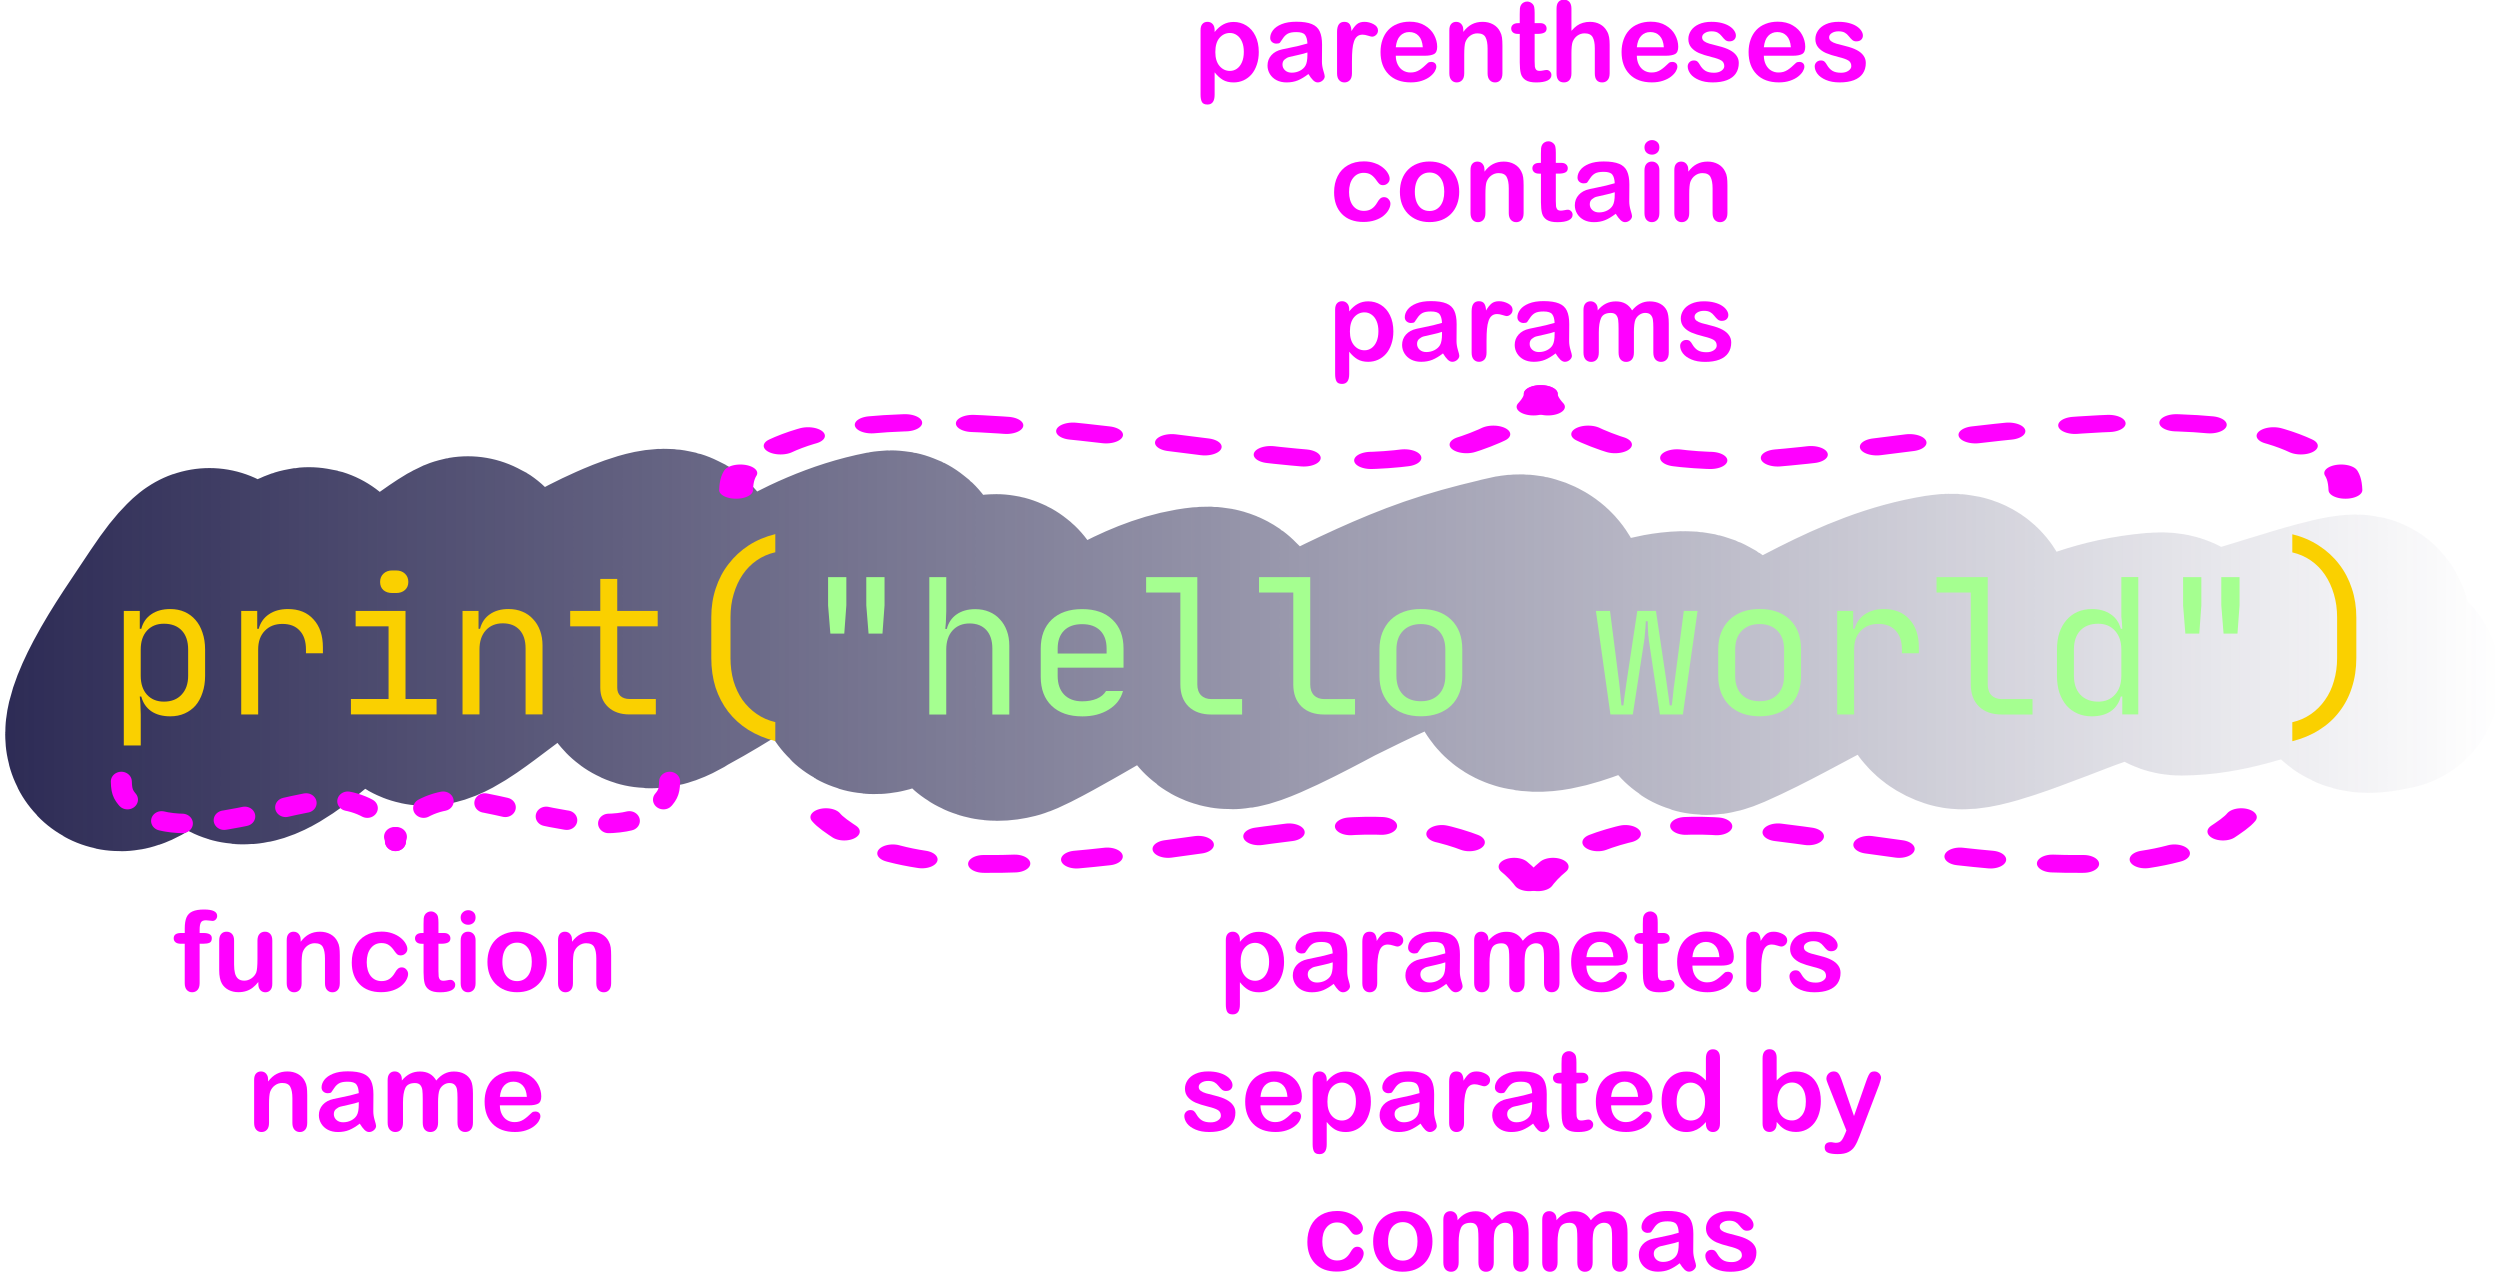 <?xml version="1.0" encoding="UTF-8"?>
<svg width="140.59mm" height="71.542mm" version="1.1" viewBox="0 0 140.59 71.542" xmlns="http://www.w3.org/2000/svg" xmlns:xlink="http://www.w3.org/1999/xlink">
	<defs>
		<linearGradient id="a" x1="-44.39" x2="96.203" y1="113.19" y2="113.19" gradientUnits="userSpaceOnUse">
			<stop stop-color="#2d2b55" offset="0"/>
			<stop stop-color="#2d2b55" stop-opacity="0" offset="1"/>
		</linearGradient>
	</defs>
	<g transform="translate(44.39 -76.644)">
		<path d="m-37.02 115.59c3.166-4.5-0.051 0.191 1.978-3.028 0.324-0.514 0.663-1.019 1.02-1.514 0.445-0.616 1.046-1.145 1.391-1.813 0.14-0.271-0.492 0.401-0.68 0.647-0.28 0.365-0.552 0.737-0.804 1.12-0.995 1.515-2.062 2.997-2.906 4.589-1.317 2.483-1.357 3.986 1.453 1.262 2.294-2.224 4.263-4.501 6.769-6.528 0.12-0.097 1.517-1.285 1.855-1.198 0.208 0.053-0.242 0.998-0.587 1.656-0.305 0.581-4.08 6.875-3.338 7.112 1.218 0.388 5.085-3.534 5.595-3.974 2.223-1.915 2.189-1.89 4.699-3.737 0.939-0.691 2.411-1.748 2.535-1.671 0.248 0.153-0.099 0.55-0.216 0.804-0.438 0.946-3.212 5.348-2.442 6.323 0.342 0.433 1.643-0.475 2.658-1.23 2.842-2.112 5.26-4.085 8.562-5.551 0.793-0.352 2.51-1.07 2.875-0.631 0.468 0.563-1.719 4.813-1.638 6.055 0.072 1.104 1.677-0.015 1.855-0.11 3.938-2.124 7.338-5.077 11.932-5.976 0.857-0.168 0.531 0.894 0.464 1.104-0.432 1.342-2.071 3.752-1.762 5.267 0.197 0.962 1.179 0.354 1.669 0.126 2.06-0.955 3.371-3.202 5.471-4.005 1.891-0.723-2.879 6.79 0.927 5.819 0.572-0.146 3.119-1.624 3.4-1.782 2.27-1.272 4.835-3.092 7.604-3.375 2.609-0.266-0.572 4.947 1.762 4.573 1.085-0.174 4.708-2.17 5.069-2.35 2.066-1.027 4.268-2.092 6.46-2.854 1.16-0.403 2.354-0.726 3.555-1.009 0.412-0.097 0.875-0.276 1.267-0.126 2.266 0.867-2.488 5.274 0.556 5.377 2.051 0.07 5.422-2.164 8.284-2.239 2.984-0.078-0.789 4.582 2.071 3.327 4.187-1.837 7.874-4.638 12.55-5.393 3.252-0.525-1.886 4.365 0.896 5.267 0.688 0.223 3.983-1.077 4.142-1.135 2.507-0.913 4.058-1.732 6.924-1.987 1.806-0.161 0.34 1.252 1.422 1.246 2.24-0.012 4.159-0.77 6.275-1.388 0.201-0.059 3.525-1.122 3.74-0.82 0.32 0.449-0.375 1.027-0.433 1.561-0.195 1.819 0.658 1.773 2.133 1.451" fill="none" stroke="url(#a)" stroke-linecap="round" stroke-linejoin="round" stroke-width="12.417" style="paint-order:normal"/>
		<g transform="matrix(.594 0 0 .594 27.465 1.983)" fill="#f0f" stroke-width=".265" style="inline-size:73.061;white-space:pre" aria-label="parentheses contain params">
			<path d="m-5.976 128.55v0.171q0.398-0.491 0.827-0.718 0.429-0.233 0.972-0.233 0.651 0 1.199 0.336 0.548 0.336 0.863 0.982 0.32 0.646 0.32 1.53 0 0.651-0.186 1.199-0.181 0.543-0.501 0.915-0.32 0.367-0.76 0.568-0.434 0.196-0.935 0.196-0.605 0-1.018-0.243-0.408-0.243-0.78-0.713v2.119q0 0.93-0.677 0.93-0.398 0-0.527-0.243-0.129-0.238-0.129-0.698v-6.088q0-0.403 0.176-0.599 0.176-0.202 0.481-0.202 0.3 0 0.486 0.207 0.191 0.202 0.191 0.584zm2.765 2.052q0-0.558-0.171-0.956-0.171-0.403-0.475-0.615-0.3-0.217-0.667-0.217-0.584 0-0.987 0.46-0.398 0.46-0.398 1.354 0 0.842 0.398 1.313 0.398 0.465 0.987 0.465 0.351 0 0.651-0.202 0.3-0.207 0.481-0.615 0.181-0.408 0.181-0.987z"/>
			<path d="m2.902 132.7q-0.512 0.398-0.992 0.599-0.475 0.196-1.07 0.196-0.543 0-0.956-0.212-0.408-0.217-0.63-0.584t-0.222-0.796q0-0.579 0.367-0.987 0.367-0.408 1.008-0.548 0.134-0.031 0.667-0.14 0.532-0.109 0.909-0.196 0.382-0.093 0.827-0.222-0.026-0.558-0.227-0.816-0.196-0.264-0.822-0.264-0.537 0-0.811 0.15-0.269 0.15-0.465 0.45-0.191 0.3-0.274 0.398-0.078 0.093-0.341 0.093-0.238 0-0.413-0.15-0.171-0.155-0.171-0.393 0-0.372 0.264-0.723 0.264-0.351 0.822-0.579 0.558-0.227 1.39-0.227 0.93 0 1.462 0.222 0.532 0.217 0.749 0.692 0.222 0.475 0.222 1.261 0 0.496-0.005 0.842 0 0.346-0.005 0.77 0 0.398 0.129 0.832 0.134 0.429 0.134 0.553 0 0.217-0.207 0.398-0.202 0.176-0.46 0.176-0.217 0-0.429-0.202-0.212-0.207-0.45-0.594zm-0.093-2.041q-0.31 0.114-0.904 0.243-0.589 0.124-0.816 0.186-0.227 0.057-0.434 0.233-0.207 0.171-0.207 0.481 0 0.32 0.243 0.548 0.243 0.222 0.636 0.222 0.419 0 0.77-0.181 0.357-0.186 0.522-0.475 0.191-0.32 0.191-1.054z"/>
			<path d="m7.026 131.46v1.178q0 0.429-0.202 0.646-0.202 0.212-0.512 0.212-0.305 0-0.501-0.217-0.196-0.217-0.196-0.641v-3.927q0-0.951 0.687-0.951 0.351 0 0.506 0.222 0.155 0.222 0.171 0.656 0.253-0.434 0.517-0.656 0.269-0.222 0.713-0.222t0.863 0.222q0.419 0.222 0.419 0.589 0 0.258-0.181 0.429-0.176 0.165-0.382 0.165-0.078 0-0.377-0.093-0.295-0.098-0.522-0.098-0.31 0-0.506 0.165-0.196 0.16-0.305 0.481-0.109 0.32-0.15 0.765-0.041 0.439-0.041 1.075z"/>
			<path d="m13.935 130.97h-2.76q0.005 0.481 0.191 0.847 0.191 0.367 0.501 0.553 0.315 0.186 0.692 0.186 0.253 0 0.46-0.057 0.212-0.062 0.408-0.186 0.196-0.129 0.362-0.274 0.165-0.145 0.429-0.393 0.109-0.093 0.31-0.093 0.217 0 0.351 0.119 0.134 0.119 0.134 0.336 0 0.191-0.15 0.45-0.15 0.253-0.455 0.491-0.3 0.233-0.76 0.388-0.455 0.155-1.049 0.155-1.359 0-2.114-0.775-0.754-0.775-0.754-2.103 0-0.625 0.186-1.158 0.186-0.537 0.543-0.92 0.357-0.382 0.878-0.584 0.522-0.207 1.157-0.207 0.827 0 1.416 0.351 0.594 0.346 0.889 0.899 0.295 0.553 0.295 1.127 0 0.532-0.305 0.692-0.305 0.155-0.858 0.155zm-2.76-0.801h2.558q-0.052-0.723-0.393-1.08-0.336-0.362-0.889-0.362-0.527 0-0.868 0.367-0.336 0.362-0.408 1.075z"/>
			<path d="m17.568 128.54v0.171q0.372-0.491 0.811-0.718 0.444-0.233 1.018-0.233 0.558 0 0.997 0.243 0.439 0.243 0.656 0.687 0.14 0.258 0.181 0.558 0.041 0.3 0.041 0.765v2.625q0 0.424-0.196 0.641-0.191 0.217-0.501 0.217-0.315 0-0.512-0.222-0.196-0.222-0.196-0.636v-2.351q0-0.698-0.196-1.065-0.191-0.372-0.77-0.372-0.377 0-0.687 0.227-0.31 0.222-0.455 0.615-0.103 0.315-0.103 1.178v1.767q0 0.429-0.202 0.646-0.196 0.212-0.512 0.212-0.305 0-0.501-0.222-0.196-0.222-0.196-0.636v-4.077q0-0.403 0.176-0.599 0.176-0.202 0.481-0.202 0.186 0 0.336 0.088t0.238 0.264q0.093 0.176 0.093 0.429z"/>
			<path d="m22.756 127.88h0.155v-0.847q0-0.341 0.015-0.532 0.021-0.196 0.103-0.336 0.083-0.145 0.238-0.233 0.155-0.093 0.346-0.093 0.269 0 0.486 0.202 0.145 0.134 0.181 0.331 0.041 0.191 0.041 0.548v0.961h0.517q0.3 0 0.455 0.145 0.16 0.14 0.16 0.362 0 0.284-0.227 0.398-0.222 0.114-0.641 0.114h-0.264v2.594q0 0.331 0.021 0.512 0.026 0.176 0.124 0.289 0.103 0.109 0.331 0.109 0.124 0 0.336-0.041 0.212-0.046 0.331-0.046 0.171 0 0.305 0.14 0.14 0.134 0.14 0.336 0 0.341-0.372 0.522-0.372 0.181-1.07 0.181-0.661 0-1.002-0.222-0.341-0.222-0.45-0.615-0.103-0.393-0.103-1.049v-2.708h-0.186q-0.305 0-0.465-0.145-0.16-0.145-0.16-0.367 0-0.222 0.165-0.362 0.171-0.145 0.491-0.145z"/>
			<path d="m27.805 126.52v2.093q0.269-0.31 0.522-0.491 0.258-0.181 0.568-0.269 0.31-0.093 0.667-0.093 0.537 0 0.951 0.227 0.419 0.227 0.656 0.661 0.15 0.253 0.202 0.568 0.052 0.31 0.052 0.718v2.703q0 0.424-0.196 0.641-0.191 0.217-0.512 0.217-0.698 0-0.698-0.858v-2.382q0-0.677-0.202-1.039-0.202-0.367-0.765-0.367-0.377 0-0.682 0.217-0.3 0.212-0.45 0.584-0.114 0.315-0.114 1.121v1.865q0 0.419-0.191 0.641-0.186 0.217-0.522 0.217-0.698 0-0.698-0.858v-6.119q0-0.429 0.181-0.641 0.186-0.217 0.517-0.217 0.336 0 0.522 0.217 0.191 0.217 0.191 0.641z"/>
			<path d="m36.756 130.97h-2.76q0.005 0.481 0.191 0.847 0.191 0.367 0.501 0.553 0.315 0.186 0.692 0.186 0.253 0 0.46-0.057 0.212-0.062 0.408-0.186 0.196-0.129 0.362-0.274 0.165-0.145 0.429-0.393 0.109-0.093 0.31-0.093 0.217 0 0.351 0.119 0.134 0.119 0.134 0.336 0 0.191-0.15 0.45-0.15 0.253-0.455 0.491-0.3 0.233-0.76 0.388-0.455 0.155-1.049 0.155-1.359 0-2.114-0.775-0.754-0.775-0.754-2.103 0-0.625 0.186-1.158 0.186-0.537 0.543-0.92 0.357-0.382 0.878-0.584 0.522-0.207 1.157-0.207 0.827 0 1.416 0.351 0.594 0.346 0.889 0.899 0.295 0.553 0.295 1.127 0 0.532-0.305 0.692-0.305 0.155-0.858 0.155zm-2.76-0.801h2.558q-0.052-0.723-0.393-1.08-0.336-0.362-0.889-0.362-0.527 0-0.868 0.367-0.336 0.362-0.408 1.075z"/>
			<path d="m43.649 131.65q0 0.584-0.284 1.002-0.284 0.413-0.842 0.63-0.553 0.212-1.349 0.212-0.76 0-1.302-0.233-0.543-0.233-0.801-0.579-0.258-0.351-0.258-0.703 0-0.233 0.165-0.398t0.419-0.165q0.222 0 0.341 0.109 0.119 0.109 0.227 0.305 0.217 0.377 0.517 0.563 0.305 0.186 0.827 0.186 0.424 0 0.692-0.186 0.274-0.191 0.274-0.434 0-0.372-0.284-0.543-0.279-0.171-0.925-0.326-0.729-0.181-1.189-0.377-0.455-0.202-0.729-0.527t-0.274-0.801q0-0.424 0.253-0.801 0.253-0.377 0.744-0.599 0.496-0.227 1.194-0.227 0.548 0 0.982 0.114 0.439 0.114 0.729 0.305 0.295 0.191 0.444 0.424 0.155 0.233 0.155 0.455 0 0.243-0.165 0.398-0.16 0.155-0.46 0.155-0.217 0-0.372-0.124-0.15-0.124-0.346-0.372-0.16-0.207-0.377-0.331-0.217-0.124-0.589-0.124-0.382 0-0.636 0.165-0.253 0.16-0.253 0.403 0 0.222 0.186 0.367 0.186 0.14 0.501 0.233 0.315 0.093 0.868 0.227 0.656 0.16 1.07 0.382 0.419 0.222 0.63 0.527 0.217 0.3 0.217 0.687z"/>
			<path d="m48.781 130.97h-2.76q0.005 0.481 0.191 0.847 0.191 0.367 0.501 0.553 0.315 0.186 0.692 0.186 0.253 0 0.46-0.057 0.212-0.062 0.408-0.186 0.196-0.129 0.362-0.274 0.165-0.145 0.429-0.393 0.109-0.093 0.31-0.093 0.217 0 0.351 0.119 0.134 0.119 0.134 0.336 0 0.191-0.15 0.45-0.15 0.253-0.455 0.491-0.3 0.233-0.76 0.388-0.455 0.155-1.049 0.155-1.359 0-2.114-0.775-0.754-0.775-0.754-2.103 0-0.625 0.186-1.158 0.186-0.537 0.543-0.92 0.357-0.382 0.878-0.584 0.522-0.207 1.157-0.207 0.827 0 1.416 0.351 0.594 0.346 0.889 0.899 0.295 0.553 0.295 1.127 0 0.532-0.305 0.692-0.305 0.155-0.858 0.155zm-2.76-0.801h2.558q-0.052-0.723-0.393-1.08-0.336-0.362-0.889-0.362-0.527 0-0.868 0.367-0.336 0.362-0.408 1.075z"/>
			<path d="m55.674 131.65q0 0.584-0.284 1.002-0.284 0.413-0.842 0.63-0.553 0.212-1.349 0.212-0.76 0-1.302-0.233t-0.801-0.579q-0.258-0.351-0.258-0.703 0-0.233 0.165-0.398t0.419-0.165q0.222 0 0.341 0.109 0.119 0.109 0.227 0.305 0.217 0.377 0.517 0.563 0.305 0.186 0.827 0.186 0.424 0 0.692-0.186 0.274-0.191 0.274-0.434 0-0.372-0.284-0.543-0.279-0.171-0.925-0.326-0.729-0.181-1.189-0.377-0.455-0.202-0.729-0.527t-0.274-0.801q0-0.424 0.253-0.801 0.253-0.377 0.744-0.599 0.496-0.227 1.194-0.227 0.548 0 0.982 0.114 0.439 0.114 0.729 0.305 0.295 0.191 0.444 0.424 0.155 0.233 0.155 0.455 0 0.243-0.165 0.398-0.16 0.155-0.46 0.155-0.217 0-0.372-0.124-0.15-0.124-0.346-0.372-0.16-0.207-0.377-0.331-0.217-0.124-0.589-0.124-0.382 0-0.636 0.165-0.253 0.16-0.253 0.403 0 0.222 0.186 0.367 0.186 0.14 0.501 0.233 0.315 0.093 0.868 0.227 0.656 0.16 1.07 0.382 0.419 0.222 0.63 0.527 0.217 0.3 0.217 0.687z"/>
			<path d="m10.669 144.97q0 0.264-0.16 0.563-0.155 0.3-0.481 0.574-0.32 0.269-0.811 0.434-0.491 0.165-1.106 0.165-1.307 0-2.041-0.76-0.734-0.765-0.734-2.046 0-0.868 0.336-1.535 0.336-0.667 0.972-1.028 0.636-0.367 1.519-0.367 0.548 0 1.002 0.16 0.46 0.16 0.775 0.413 0.32 0.253 0.486 0.543 0.171 0.284 0.171 0.532 0 0.253-0.191 0.429-0.186 0.176-0.455 0.176-0.176 0-0.295-0.088-0.114-0.093-0.258-0.295-0.258-0.393-0.543-0.589-0.279-0.196-0.713-0.196-0.625 0-1.008 0.491-0.382 0.486-0.382 1.333 0 0.398 0.098 0.734 0.098 0.331 0.284 0.568 0.186 0.233 0.45 0.357 0.264 0.119 0.579 0.119 0.424 0 0.723-0.196 0.305-0.196 0.537-0.599 0.129-0.238 0.279-0.372 0.15-0.134 0.367-0.134 0.258 0 0.429 0.196t0.171 0.419z"/>
			<path d="m17.181 143.85q0 0.63-0.196 1.163-0.196 0.532-0.568 0.915-0.372 0.382-0.889 0.589-0.517 0.202-1.163 0.202-0.641 0-1.152-0.207-0.512-0.207-0.889-0.589-0.372-0.388-0.568-0.909-0.191-0.527-0.191-1.163 0-0.641 0.196-1.173t0.563-0.909q0.367-0.377 0.889-0.579 0.522-0.207 1.152-0.207 0.641 0 1.163 0.207 0.522 0.207 0.894 0.589 0.372 0.382 0.563 0.909 0.196 0.527 0.196 1.163zm-1.416 0q0-0.863-0.382-1.344-0.377-0.481-1.018-0.481-0.413 0-0.729 0.217-0.315 0.212-0.486 0.63t-0.171 0.977q0 0.553 0.165 0.966 0.171 0.413 0.481 0.636 0.315 0.217 0.739 0.217 0.641 0 1.018-0.481 0.382-0.486 0.382-1.338z"/>
			<path d="m19.573 141.77v0.171q0.372-0.491 0.811-0.718 0.444-0.233 1.018-0.233 0.558 0 0.997 0.243t0.656 0.687q0.14 0.258 0.181 0.558 0.041 0.3 0.041 0.765v2.625q0 0.424-0.196 0.641-0.191 0.217-0.501 0.217-0.315 0-0.512-0.222-0.196-0.222-0.196-0.636v-2.351q0-0.698-0.196-1.065-0.191-0.372-0.77-0.372-0.377 0-0.687 0.227-0.31 0.222-0.455 0.615-0.103 0.315-0.103 1.178v1.767q0 0.429-0.202 0.646-0.196 0.212-0.512 0.212-0.305 0-0.501-0.222-0.196-0.222-0.196-0.636v-4.077q0-0.403 0.176-0.599 0.176-0.202 0.481-0.202 0.186 0 0.336 0.088t0.238 0.264q0.093 0.176 0.093 0.429z"/>
			<path d="m24.761 141.11h0.155v-0.847q0-0.341 0.015-0.532 0.021-0.196 0.103-0.336 0.083-0.145 0.238-0.233 0.155-0.093 0.346-0.093 0.269 0 0.486 0.202 0.145 0.134 0.181 0.331 0.041 0.191 0.041 0.548v0.961h0.517q0.3 0 0.455 0.145 0.16 0.14 0.16 0.362 0 0.284-0.227 0.398-0.222 0.114-0.641 0.114h-0.264v2.594q0 0.331 0.021 0.512 0.026 0.176 0.124 0.289 0.103 0.109 0.331 0.109 0.124 0 0.336-0.041 0.212-0.046 0.331-0.046 0.171 0 0.305 0.14 0.14 0.134 0.14 0.336 0 0.341-0.372 0.522-0.372 0.181-1.07 0.181-0.661 0-1.002-0.222-0.341-0.222-0.45-0.615-0.103-0.393-0.103-1.049v-2.708h-0.186q-0.305 0-0.465-0.145-0.16-0.145-0.16-0.367t0.165-0.362q0.171-0.145 0.491-0.145z"/>
			<path d="m31.996 145.93q-0.512 0.398-0.992 0.599-0.475 0.196-1.07 0.196-0.543 0-0.956-0.212-0.408-0.217-0.63-0.584t-0.222-0.796q0-0.579 0.367-0.987 0.367-0.408 1.008-0.548 0.134-0.031 0.667-0.14 0.532-0.109 0.909-0.196 0.382-0.093 0.827-0.222-0.026-0.558-0.227-0.816-0.196-0.264-0.822-0.264-0.537 0-0.811 0.15-0.269 0.15-0.465 0.45-0.191 0.3-0.274 0.398-0.078 0.093-0.341 0.093-0.238 0-0.413-0.15-0.171-0.155-0.171-0.393 0-0.372 0.264-0.723t0.822-0.579q0.558-0.227 1.39-0.227 0.93 0 1.462 0.222 0.532 0.217 0.749 0.692 0.222 0.475 0.222 1.261 0 0.496-0.005 0.842 0 0.346-0.005 0.77 0 0.398 0.129 0.832 0.134 0.429 0.134 0.553 0 0.217-0.207 0.398-0.202 0.176-0.46 0.176-0.217 0-0.429-0.202-0.212-0.207-0.45-0.594zm-0.093-2.041q-0.31 0.114-0.904 0.243-0.589 0.124-0.816 0.186-0.227 0.057-0.434 0.233-0.207 0.171-0.207 0.481 0 0.32 0.243 0.548 0.243 0.222 0.636 0.222 0.419 0 0.77-0.181 0.357-0.186 0.522-0.475 0.191-0.32 0.191-1.054z"/>
			<path d="m36.13 141.79v4.077q0 0.424-0.202 0.641-0.202 0.217-0.512 0.217-0.31 0-0.506-0.222-0.191-0.222-0.191-0.636v-4.036q0-0.419 0.191-0.63 0.196-0.212 0.506-0.212 0.31 0 0.512 0.212 0.202 0.212 0.202 0.589zm-0.698-1.457q-0.295 0-0.506-0.181-0.207-0.181-0.207-0.512 0-0.3 0.212-0.491 0.217-0.196 0.501-0.196 0.274 0 0.486 0.176t0.212 0.512q0 0.326-0.207 0.512-0.207 0.181-0.491 0.181z"/>
			<path d="m38.869 141.77v0.171q0.372-0.491 0.811-0.718 0.444-0.233 1.018-0.233 0.558 0 0.997 0.243 0.439 0.243 0.656 0.687 0.14 0.258 0.181 0.558 0.041 0.3 0.041 0.765v2.625q0 0.424-0.196 0.641-0.191 0.217-0.501 0.217-0.315 0-0.512-0.222-0.196-0.222-0.196-0.636v-2.351q0-0.698-0.196-1.065-0.191-0.372-0.77-0.372-0.377 0-0.687 0.227-0.31 0.222-0.455 0.615-0.103 0.315-0.103 1.178v1.767q0 0.429-0.202 0.646-0.196 0.212-0.512 0.212-0.305 0-0.501-0.222-0.196-0.222-0.196-0.636v-4.077q0-0.403 0.176-0.599 0.176-0.202 0.481-0.202 0.186 0 0.336 0.088 0.15 0.088 0.238 0.264 0.093 0.176 0.093 0.429z"/>
			<path d="m6.765 155v0.171q0.398-0.491 0.827-0.718 0.429-0.233 0.972-0.233 0.651 0 1.199 0.336 0.548 0.336 0.863 0.982 0.32 0.646 0.32 1.53 0 0.651-0.186 1.199-0.181 0.543-0.501 0.915-0.32 0.367-0.76 0.568-0.434 0.196-0.935 0.196-0.605 0-1.018-0.243-0.408-0.243-0.78-0.713v2.119q0 0.93-0.677 0.93-0.398 0-0.527-0.243-0.129-0.238-0.129-0.698v-6.088q0-0.403 0.176-0.599 0.176-0.202 0.481-0.202 0.3 0 0.486 0.207 0.191 0.202 0.191 0.584zm2.765 2.052q0-0.558-0.171-0.956-0.171-0.403-0.475-0.615-0.3-0.217-0.667-0.217-0.584 0-0.987 0.46-0.398 0.46-0.398 1.354 0 0.842 0.398 1.313 0.398 0.465 0.987 0.465 0.351 0 0.651-0.202 0.3-0.207 0.481-0.615 0.181-0.408 0.181-0.987z"/>
			<path d="m15.643 159.15q-0.512 0.398-0.992 0.599-0.475 0.196-1.07 0.196-0.543 0-0.956-0.212-0.408-0.217-0.63-0.584-0.222-0.367-0.222-0.796 0-0.579 0.367-0.987 0.367-0.408 1.008-0.548 0.134-0.031 0.667-0.14 0.532-0.109 0.909-0.196 0.382-0.093 0.827-0.222-0.026-0.558-0.227-0.816-0.196-0.264-0.822-0.264-0.537 0-0.811 0.15-0.269 0.15-0.465 0.45-0.191 0.3-0.274 0.398-0.078 0.093-0.341 0.093-0.238 0-0.413-0.15-0.171-0.155-0.171-0.393 0-0.372 0.264-0.723t0.822-0.579q0.558-0.227 1.39-0.227 0.93 0 1.462 0.222 0.532 0.217 0.749 0.692 0.222 0.475 0.222 1.261 0 0.496-0.005 0.842 0 0.346-0.005 0.77 0 0.398 0.129 0.832 0.134 0.429 0.134 0.553 0 0.217-0.207 0.398-0.202 0.176-0.46 0.176-0.217 0-0.429-0.202-0.212-0.207-0.45-0.594zm-0.093-2.041q-0.31 0.114-0.904 0.243-0.589 0.124-0.816 0.186-0.227 0.057-0.434 0.233-0.207 0.171-0.207 0.481 0 0.32 0.243 0.548 0.243 0.222 0.636 0.222 0.419 0 0.77-0.181 0.357-0.186 0.522-0.475 0.191-0.32 0.191-1.054z"/>
			<path d="m19.767 157.91v1.178q0 0.429-0.202 0.646-0.202 0.212-0.512 0.212-0.305 0-0.501-0.217t-0.196-0.641v-3.927q0-0.951 0.687-0.951 0.351 0 0.506 0.222t0.171 0.656q0.253-0.434 0.517-0.656 0.269-0.222 0.713-0.222t0.863 0.222q0.419 0.222 0.419 0.589 0 0.258-0.181 0.429-0.176 0.165-0.382 0.165-0.078 0-0.377-0.093-0.295-0.098-0.522-0.098-0.31 0-0.506 0.165-0.196 0.16-0.305 0.481-0.109 0.32-0.15 0.765-0.041 0.439-0.041 1.075z"/>
			<path d="m26.304 159.15q-0.512 0.398-0.992 0.599-0.475 0.196-1.07 0.196-0.543 0-0.956-0.212-0.408-0.217-0.63-0.584-0.222-0.367-0.222-0.796 0-0.579 0.367-0.987 0.367-0.408 1.008-0.548 0.134-0.031 0.667-0.14 0.532-0.109 0.909-0.196 0.382-0.093 0.827-0.222-0.026-0.558-0.227-0.816-0.196-0.264-0.822-0.264-0.537 0-0.811 0.15-0.269 0.15-0.465 0.45-0.191 0.3-0.274 0.398-0.078 0.093-0.341 0.093-0.238 0-0.413-0.15-0.171-0.155-0.171-0.393 0-0.372 0.264-0.723t0.822-0.579q0.558-0.227 1.39-0.227 0.93 0 1.462 0.222 0.532 0.217 0.749 0.692 0.222 0.475 0.222 1.261 0 0.496-0.005 0.842 0 0.346-0.005 0.77 0 0.398 0.129 0.832 0.134 0.429 0.134 0.553 0 0.217-0.207 0.398-0.202 0.176-0.46 0.176-0.217 0-0.429-0.202-0.212-0.207-0.45-0.594zm-0.093-2.041q-0.31 0.114-0.904 0.243-0.589 0.124-0.816 0.186-0.227 0.057-0.434 0.233-0.207 0.171-0.207 0.481 0 0.32 0.243 0.548 0.243 0.222 0.636 0.222 0.419 0 0.77-0.181 0.357-0.186 0.522-0.475 0.191-0.32 0.191-1.054z"/>
			<path d="m33.72 157.19v1.876q0 0.444-0.202 0.667-0.202 0.222-0.532 0.222-0.32 0-0.522-0.222-0.196-0.222-0.196-0.667v-2.248q0-0.532-0.036-0.827t-0.196-0.481q-0.16-0.191-0.506-0.191-0.692 0-0.915 0.475-0.217 0.475-0.217 1.364v1.907q0 0.439-0.202 0.667-0.196 0.222-0.522 0.222-0.32 0-0.527-0.222-0.202-0.227-0.202-0.667v-4.036q0-0.398 0.181-0.605 0.186-0.207 0.486-0.207 0.289 0 0.481 0.196 0.196 0.191 0.196 0.532v0.134q0.367-0.439 0.785-0.646 0.419-0.207 0.93-0.207 0.532 0 0.915 0.212 0.382 0.212 0.63 0.641 0.357-0.434 0.765-0.641 0.408-0.212 0.904-0.212 0.579 0 0.997 0.227 0.419 0.227 0.625 0.651 0.181 0.382 0.181 1.204v2.754q0 0.444-0.202 0.667-0.202 0.222-0.532 0.222-0.32 0-0.527-0.222-0.202-0.227-0.202-0.667v-2.372q0-0.455-0.041-0.729-0.036-0.274-0.207-0.46-0.171-0.186-0.517-0.186-0.279 0-0.532 0.165-0.248 0.165-0.388 0.444-0.155 0.357-0.155 1.261z"/>
			<path d="m42.933 158.11q0 0.584-0.284 1.002-0.284 0.413-0.842 0.63-0.553 0.212-1.349 0.212-0.76 0-1.302-0.233-0.543-0.233-0.801-0.579-0.258-0.351-0.258-0.703 0-0.233 0.165-0.398 0.165-0.165 0.419-0.165 0.222 0 0.341 0.109t0.227 0.305q0.217 0.377 0.517 0.563 0.305 0.186 0.827 0.186 0.424 0 0.692-0.186 0.274-0.191 0.274-0.434 0-0.372-0.284-0.543-0.279-0.171-0.925-0.326-0.729-0.181-1.189-0.377-0.455-0.202-0.729-0.527-0.274-0.326-0.274-0.801 0-0.424 0.253-0.801 0.253-0.377 0.744-0.599 0.496-0.227 1.194-0.227 0.548 0 0.982 0.114 0.439 0.114 0.729 0.305 0.295 0.191 0.444 0.424 0.155 0.233 0.155 0.455 0 0.243-0.165 0.398-0.16 0.155-0.46 0.155-0.217 0-0.372-0.124-0.15-0.124-0.346-0.372-0.16-0.207-0.377-0.331-0.217-0.124-0.589-0.124-0.382 0-0.636 0.165-0.253 0.16-0.253 0.403 0 0.222 0.186 0.367 0.186 0.14 0.501 0.233 0.315 0.093 0.868 0.227 0.656 0.16 1.07 0.382 0.419 0.222 0.63 0.527 0.217 0.3 0.217 0.687z"/>
		</g>
		<g stroke-width=".265" aria-label='print("hello world")'>
			<g fill="#fad000">
				<path d="m-36.529 111v1.005h0.085q0.138-0.529 0.561-0.815 0.423-0.296 1.069-0.296 0.445 0 0.804 0.159 0.36 0.159 0.614 0.455 0.254 0.286 0.392 0.709 0.148 0.423 0.148 0.952v1.482q0 0.529-0.148 0.952-0.138 0.423-0.392 0.72-0.254 0.286-0.614 0.445t-0.804 0.159q-0.646 0-1.069-0.286-0.423-0.296-0.561-0.826h-0.085q0.011 0.18 0.032 0.36 0.011 0.159 0.011 0.328 0.011 0.169 0.011 0.318v1.746h-0.953v-7.567zm0.053 3.651q0 0.667 0.349 1.058 0.36 0.392 0.953 0.392 0.635 0 0.995-0.392 0.37-0.392 0.37-1.058v-1.482q0-0.688-0.36-1.069t-1.005-0.381q-0.593 0-0.953 0.392-0.349 0.392-0.349 1.058z"/>
				<path d="m-30.825 111h0.9v1.005h0.085q0.138-0.519 0.572-0.815 0.434-0.296 1.069-0.296 0.921 0 1.439 0.582 0.529 0.571 0.529 1.577v0.328h-0.953v-0.212q0-0.688-0.349-1.058-0.339-0.381-0.974-0.381-0.624 0-0.995 0.392-0.37 0.381-0.37 1.048v3.651h-0.953z"/>
				<path d="m-24.655 116.82v-0.868h2.117v-4.085h-1.852v-0.868h2.805v4.953h1.746v0.868zm2.328-8.096h0.212q0.307 0 0.497 0.18 0.191 0.18 0.191 0.466t-0.191 0.455-0.497 0.169h-0.212q-0.307 0-0.497-0.159-0.191-0.169-0.191-0.466 0-0.286 0.191-0.466 0.191-0.18 0.497-0.18z"/>
				<path d="m-18.379 116.82v-5.821h0.9v1.005h0.085q0.138-0.529 0.55-0.815 0.423-0.296 1.048-0.296 0.434 0 0.783 0.148 0.36 0.148 0.603 0.423 0.254 0.265 0.392 0.646 0.138 0.37 0.138 0.836v3.873h-0.953v-3.715q0-0.667-0.339-1.037-0.339-0.37-0.942-0.37t-0.963 0.402q-0.349 0.392-0.349 1.069v3.651z"/>
				<path d="m-12.325 111h1.693v-1.799h0.953v1.799h2.275v0.868h-2.275v3.45q0 0.296 0.18 0.466 0.191 0.169 0.508 0.169h1.482v0.868h-1.482q-0.751 0-1.196-0.413-0.445-0.413-0.445-1.09v-3.45h-1.693z"/>
				<path d="m-4.39 111.36q0-0.876 0.252-1.632 0.252-0.768 0.72-1.368 0.468-0.612 1.128-1.044 0.672-0.432 1.5-0.636v1.02q-0.576 0.132-1.044 0.456t-0.792 0.804-0.504 1.092q-0.18 0.6-0.18 1.308v2.28q0 0.696 0.168 1.296 0.18 0.6 0.504 1.068 0.336 0.468 0.804 0.792t1.044 0.456v1.068q-0.852-0.216-1.524-0.636-0.66-0.42-1.128-1.02-0.456-0.6-0.708-1.356-0.24-0.768-0.24-1.668z" stop-color="#000000" stroke-width=".07"/>
			</g>
			<g fill="#a5ff90">
				<path d="m4.326 109.1h1.027v1.587l-0.116 1.587h-0.783l-0.127-1.587zm-2.148 1.587v-1.587h1.027v1.587l-0.116 1.587h-0.783z"/>
				<path d="m7.871 109.1h0.953v1.905q0 0.148-0.011 0.328 0 0.169-0.011 0.318-0.021 0.18-0.032 0.36h0.085q0.138-0.529 0.55-0.815 0.423-0.296 1.048-0.296 0.434 0 0.783 0.148 0.36 0.148 0.603 0.423 0.254 0.265 0.392 0.646 0.138 0.37 0.138 0.836v3.873h-0.953v-3.715q0-0.667-0.339-1.037-0.339-0.37-0.942-0.37-0.603 0-0.963 0.402-0.349 0.392-0.349 1.069v3.651h-0.953z"/>
				<path d="m16.465 116.93q-1.09 0-1.714-0.593-0.614-0.593-0.614-1.63v-1.587q0-1.037 0.614-1.63 0.624-0.593 1.714-0.593t1.704 0.593q0.624 0.593 0.624 1.63v1.069h-3.704v0.466q0 0.667 0.36 1.048 0.37 0.381 1.016 0.381 0.476 0 0.826-0.148 0.349-0.148 0.519-0.434h0.953q-0.18 0.667-0.804 1.048-0.614 0.381-1.492 0.381zm1.376-3.535v-0.275q0-0.656-0.36-1.016-0.36-0.36-1.016-0.36-0.656 0-1.016 0.36t-0.36 1.016v0.275z"/>
				<path d="m22.942 109.1v6.032q0 0.392 0.212 0.614 0.212 0.212 0.582 0.212h1.725v0.868h-1.725q-0.815 0-1.281-0.445-0.466-0.455-0.466-1.249v-5.165h-1.926v-0.868z"/>
				<path d="m29.292 109.1v6.032q0 0.392 0.212 0.614 0.212 0.212 0.582 0.212h1.725v0.868h-1.725q-0.815 0-1.281-0.445-0.466-0.455-0.466-1.249v-5.165h-1.926v-0.868z"/>
				<path d="m34.139 114.65q0 0.667 0.36 1.048 0.37 0.381 1.016 0.381 0.635 0 1.005-0.381 0.37-0.381 0.37-1.048v-1.482q0-0.667-0.37-1.048-0.37-0.381-1.005-0.381t-1.005 0.381q-0.37 0.381-0.37 1.048zm-0.953-1.482q0-0.529 0.159-0.942 0.169-0.423 0.466-0.72 0.307-0.296 0.73-0.455 0.434-0.159 0.974-0.159 1.079 0 1.704 0.603 0.624 0.603 0.624 1.662v1.492q0 0.529-0.159 0.952-0.159 0.423-0.466 0.72-0.296 0.286-0.73 0.445t-0.974 0.159q-0.54 0-0.974-0.159-0.423-0.159-0.73-0.455-0.296-0.296-0.466-0.72-0.159-0.423-0.159-0.942z"/>
				<path d="m45.357 111h0.794l0.508 3.99q0.021 0.159 0.042 0.381 0.021 0.222 0.042 0.434 0.032 0.254 0.053 0.508h0.106q0.032-0.265 0.064-0.508 0.032-0.212 0.064-0.434 0.032-0.233 0.053-0.381l0.603-3.99h1.048l0.593 3.99q0.021 0.159 0.053 0.392 0.032 0.222 0.064 0.434 0.032 0.243 0.064 0.497h0.116q0.032-0.254 0.064-0.508 0.021-0.212 0.042-0.434 0.032-0.222 0.053-0.381l0.519-3.99h0.773l-0.826 5.821h-1.291l-0.614-4.117q-0.021-0.18-0.042-0.37-0.011-0.201-0.021-0.37-0.011-0.191-0.011-0.381h-0.106q-0.011 0.191-0.021 0.381-0.011 0.169-0.032 0.37-0.011 0.191-0.042 0.37l-0.635 4.117h-1.259z"/>
				<path d="m53.189 114.65q0 0.667 0.36 1.048 0.37 0.381 1.016 0.381 0.635 0 1.005-0.381 0.37-0.381 0.37-1.048v-1.482q0-0.667-0.37-1.048-0.37-0.381-1.005-0.381t-1.005 0.381q-0.37 0.381-0.37 1.048zm-0.953-1.482q0-0.529 0.159-0.942 0.169-0.423 0.466-0.72 0.307-0.296 0.73-0.455 0.434-0.159 0.974-0.159 1.079 0 1.704 0.603 0.624 0.603 0.624 1.662v1.492q0 0.529-0.159 0.952-0.159 0.423-0.466 0.72-0.296 0.286-0.73 0.445-0.434 0.159-0.974 0.159t-0.974-0.159q-0.423-0.159-0.73-0.455-0.296-0.296-0.466-0.72-0.159-0.423-0.159-0.942z"/>
				<path d="m58.925 111h0.9v1.005h0.085q0.138-0.519 0.572-0.815t1.069-0.296q0.921 0 1.439 0.582 0.529 0.571 0.529 1.577v0.328h-0.953v-0.212q0-0.688-0.349-1.058-0.339-0.381-0.974-0.381-0.624 0-0.995 0.392-0.37 0.381-0.37 1.048v3.651h-0.953z"/>
				<path d="m67.392 109.1v6.032q0 0.392 0.212 0.614 0.212 0.212 0.582 0.212h1.725v0.868h-1.725q-0.815 0-1.281-0.445-0.466-0.455-0.466-1.249v-5.165h-1.926v-0.868z"/>
				<path d="m71.286 113.17q0-0.529 0.138-0.952 0.148-0.423 0.402-0.709 0.254-0.296 0.614-0.455 0.36-0.159 0.804-0.159 0.646 0 1.069 0.296 0.423 0.286 0.561 0.815h0.085q-0.011-0.18-0.021-0.36-0.021-0.159-0.032-0.328 0-0.18 0-0.318v-1.905h0.953v7.726h-0.9v-1.005h-0.085q-0.138 0.529-0.561 0.826-0.423 0.286-1.069 0.286-0.445 0-0.804-0.159-0.36-0.159-0.614-0.445-0.254-0.296-0.402-0.72-0.138-0.423-0.138-0.952zm2.318 2.932q0.593 0 0.942-0.392 0.36-0.392 0.36-1.058v-1.482q0-0.667-0.36-1.058-0.349-0.392-0.942-0.392-0.646 0-1.005 0.381t-0.36 1.069v1.482q0 0.667 0.36 1.058 0.37 0.392 1.005 0.392z"/>
				<path d="m80.526 109.1h1.027v1.587l-0.116 1.587h-0.783l-0.127-1.587zm-2.148 1.587v-1.587h1.027v1.587l-0.116 1.587h-0.783z"/>
			</g>
			<path d="m84.52 117.26q0.576-0.132 1.044-0.456t0.792-0.792q0.336-0.468 0.504-1.068 0.18-0.6 0.18-1.296v-2.28q0-0.708-0.18-1.308-0.18-0.612-0.504-1.092t-0.792-0.804-1.044-0.456v-1.02q0.828 0.204 1.488 0.636 0.672 0.432 1.14 1.044 0.468 0.6 0.72 1.368 0.252 0.756 0.252 1.632v2.28q0 0.9-0.252 1.668-0.24 0.756-0.708 1.356-0.456 0.6-1.128 1.02-0.66 0.42-1.512 0.636z" fill="#fad000" stop-color="#000000" stroke-width=".07"/>
		</g>
		<g fill="none" stroke="#f0f" stroke-linecap="round">
			<g id="b" transform="matrix(0 -1 1.078 0 -122.93 73.031)" stroke-dasharray="1.096, 2.192" stroke-width="1.096">
				<path d="m-47.56 79.186c-0.672 0.013-0.813 0.133-1.319 0.569-2.407 2.071 0.059 7.536 0.277 10.142 0.095 1.133-0.311 2.216-1.14 2.981-0.288 0.266-0.857 0.612-1.186 0.612"/>
				<path d="m-47.56 107.79c-0.672-0.013-0.813-0.133-1.319-0.569-2.407-2.071 0.059-7.536 0.277-10.142 0.095-1.133-0.311-2.216-1.14-2.981-0.288-0.266-0.857-0.612-1.186-0.612"/>
			</g>
			<g transform="matrix(0 -1.609 2.808 0 -220.66 44.899)" stroke-dasharray="0.623, 1.247" stroke-dashoffset="1.122" stroke-width=".623">
				<path d="m-47.56 79.186c-0.672 0.013-0.813 0.133-1.319 0.569-2.407 2.071 0.059 7.536 0.277 10.142 0.095 1.133-0.311 2.216-1.14 2.981-0.288 0.266-0.857 0.612-1.186 0.612"/>
				<path d="m-47.56 107.79c-0.672-0.013-0.813-0.133-1.319-0.569-2.407-2.071 0.059-7.536 0.277-10.142 0.095-1.133-0.311-2.216-1.14-2.981-0.288-0.266-0.857-0.612-1.186-0.612"/>
			</g>
			<g transform="matrix(0 1.609 3.164 0 -253.54 180.73)" stroke-dasharray="0.601, 1.202" stroke-linejoin="round" stroke-width=".601">
				<path d="m-47.56 79.186c-0.672 0.013-0.813 0.133-1.319 0.569-2.407 2.071 0.059 7.536 0.277 10.142 0.095 1.133-0.311 2.216-1.14 2.981-0.288 0.266-0.857 0.612-1.186 0.612"/>
				<path d="m-47.56 107.79c-0.672-0.013-0.813-0.133-1.319-0.569-2.407-2.071 0.059-7.536 0.277-10.142 0.095-1.133-0.311-2.216-1.14-2.981-0.288-0.266-0.857-0.612-1.186-0.612"/>
			</g>
		</g>
		<g transform="matrix(.594 0 0 .594 -30.286 53.15)" fill="#f0f" stroke-width=".265" style="inline-size:52.519;white-space:pre" aria-label="function name">
			<path d="m-6.589 127.88h0.336v-0.424q0-0.661 0.165-1.049 0.171-0.393 0.568-0.568 0.403-0.181 1.101-0.181 1.235 0 1.235 0.605 0 0.196-0.129 0.336-0.129 0.14-0.305 0.14-0.083 0-0.284-0.031t-0.341-0.031q-0.382 0-0.491 0.227-0.109 0.222-0.109 0.641v0.336h0.346q0.806 0 0.806 0.486 0 0.346-0.217 0.439-0.212 0.093-0.589 0.093h-0.346v3.736q0 0.419-0.202 0.641-0.196 0.217-0.512 0.217-0.3 0-0.501-0.217-0.196-0.222-0.196-0.641v-3.736h-0.388q-0.315 0-0.486-0.14-0.171-0.145-0.171-0.372 0-0.506 0.708-0.506z"/>
			<path d="m0.713 132.7v-0.181q-0.253 0.32-0.532 0.537t-0.61 0.32q-0.331 0.109-0.754 0.109-0.512 0-0.92-0.212-0.403-0.212-0.625-0.584-0.264-0.45-0.264-1.292v-2.796q0-0.424 0.191-0.63 0.191-0.212 0.506-0.212 0.32 0 0.517 0.212t0.196 0.63v2.258q0 0.491 0.083 0.827 0.083 0.331 0.295 0.522 0.217 0.186 0.584 0.186 0.357 0 0.672-0.212 0.315-0.212 0.46-0.553 0.119-0.3 0.119-1.313v-1.716q0-0.419 0.196-0.63t0.512-0.212q0.315 0 0.506 0.212 0.191 0.207 0.191 0.63v4.088q0 0.403-0.186 0.605-0.181 0.202-0.47 0.202t-0.481-0.207q-0.186-0.212-0.186-0.589z"/>
			<path d="m4.723 128.54v0.171q0.372-0.491 0.811-0.718 0.444-0.233 1.018-0.233 0.558 0 0.997 0.243 0.439 0.243 0.656 0.687 0.14 0.258 0.181 0.558t0.041 0.765v2.625q0 0.424-0.196 0.641-0.191 0.217-0.501 0.217-0.315 0-0.512-0.222-0.196-0.222-0.196-0.636v-2.351q0-0.698-0.196-1.065-0.191-0.372-0.77-0.372-0.377 0-0.687 0.227-0.31 0.222-0.455 0.615-0.103 0.315-0.103 1.178v1.767q0 0.429-0.202 0.646-0.196 0.212-0.512 0.212-0.305 0-0.501-0.222-0.196-0.222-0.196-0.636v-4.077q0-0.403 0.176-0.599 0.176-0.202 0.481-0.202 0.186 0 0.336 0.088 0.15 0.088 0.238 0.264 0.093 0.176 0.093 0.429z"/>
			<path d="m14.893 131.75q0 0.264-0.16 0.563-0.155 0.3-0.481 0.574-0.32 0.269-0.811 0.434-0.491 0.165-1.106 0.165-1.307 0-2.041-0.76-0.734-0.765-0.734-2.046 0-0.868 0.336-1.535 0.336-0.667 0.972-1.028 0.636-0.367 1.519-0.367 0.548 0 1.002 0.16 0.46 0.16 0.775 0.413 0.32 0.253 0.486 0.543 0.171 0.284 0.171 0.532 0 0.253-0.191 0.429-0.186 0.176-0.455 0.176-0.176 0-0.295-0.088-0.114-0.093-0.258-0.295-0.258-0.393-0.543-0.589-0.279-0.196-0.713-0.196-0.625 0-1.008 0.491-0.382 0.486-0.382 1.333 0 0.398 0.098 0.734 0.098 0.331 0.284 0.568 0.186 0.233 0.45 0.357 0.264 0.119 0.579 0.119 0.424 0 0.723-0.196 0.305-0.196 0.537-0.599 0.129-0.238 0.279-0.372 0.15-0.134 0.367-0.134 0.258 0 0.429 0.196 0.171 0.196 0.171 0.419z"/>
			<path d="m16.2 127.88h0.155v-0.847q0-0.341 0.015-0.532 0.021-0.196 0.103-0.336 0.083-0.145 0.238-0.233 0.155-0.093 0.346-0.093 0.269 0 0.486 0.202 0.145 0.134 0.181 0.331 0.041 0.191 0.041 0.548v0.961h0.517q0.3 0 0.455 0.145 0.16 0.14 0.16 0.362 0 0.284-0.227 0.398-0.222 0.114-0.641 0.114h-0.264v2.594q0 0.331 0.021 0.512 0.026 0.176 0.124 0.289 0.103 0.109 0.331 0.109 0.124 0 0.336-0.041 0.212-0.046 0.331-0.046 0.171 0 0.305 0.14 0.14 0.134 0.14 0.336 0 0.341-0.372 0.522-0.372 0.181-1.07 0.181-0.661 0-1.002-0.222-0.341-0.222-0.45-0.615-0.103-0.393-0.103-1.049v-2.708h-0.186q-0.305 0-0.465-0.145-0.16-0.145-0.16-0.367 0-0.222 0.165-0.362 0.171-0.145 0.491-0.145z"/>
			<path d="m21.28 128.56v4.077q0 0.424-0.202 0.641t-0.512 0.217-0.506-0.222q-0.191-0.222-0.191-0.636v-4.036q0-0.419 0.191-0.63 0.196-0.212 0.506-0.212t0.512 0.212 0.202 0.589zm-0.698-1.457q-0.295 0-0.506-0.181-0.207-0.181-0.207-0.512 0-0.3 0.212-0.491 0.217-0.196 0.501-0.196 0.274 0 0.486 0.176 0.212 0.176 0.212 0.512 0 0.326-0.207 0.512-0.207 0.181-0.491 0.181z"/>
			<path d="m28.019 130.62q0 0.63-0.196 1.163-0.196 0.532-0.568 0.915-0.372 0.382-0.889 0.589-0.517 0.202-1.163 0.202-0.641 0-1.152-0.207-0.512-0.207-0.889-0.589-0.372-0.388-0.568-0.91-0.191-0.527-0.191-1.163 0-0.641 0.196-1.173 0.196-0.532 0.563-0.909 0.367-0.377 0.889-0.579 0.522-0.207 1.152-0.207 0.641 0 1.163 0.207 0.522 0.207 0.894 0.589t0.563 0.909q0.196 0.527 0.196 1.163zm-1.416 0q0-0.863-0.382-1.344-0.377-0.481-1.018-0.481-0.413 0-0.729 0.217-0.315 0.212-0.486 0.63-0.171 0.419-0.171 0.977 0 0.553 0.165 0.966 0.171 0.413 0.481 0.636 0.315 0.217 0.739 0.217 0.641 0 1.018-0.481 0.382-0.486 0.382-1.338z"/>
			<path d="m30.411 128.54v0.171q0.372-0.491 0.811-0.718 0.444-0.233 1.018-0.233 0.558 0 0.997 0.243 0.439 0.243 0.656 0.687 0.14 0.258 0.181 0.558 0.041 0.3 0.041 0.765v2.625q0 0.424-0.196 0.641-0.191 0.217-0.501 0.217-0.315 0-0.512-0.222-0.196-0.222-0.196-0.636v-2.351q0-0.698-0.196-1.065-0.191-0.372-0.77-0.372-0.377 0-0.687 0.227-0.31 0.222-0.455 0.615-0.103 0.315-0.103 1.178v1.767q0 0.429-0.202 0.646-0.196 0.212-0.512 0.212-0.305 0-0.501-0.222-0.196-0.222-0.196-0.636v-4.077q0-0.403 0.176-0.599 0.176-0.202 0.481-0.202 0.186 0 0.336 0.088t0.238 0.264q0.093 0.176 0.093 0.429z"/>
			<path d="m1.638 141.77v0.171q0.372-0.491 0.811-0.718 0.444-0.233 1.018-0.233 0.558 0 0.997 0.243 0.439 0.243 0.656 0.687 0.14 0.258 0.181 0.558 0.041 0.3 0.041 0.765v2.625q0 0.424-0.196 0.641-0.191 0.217-0.501 0.217-0.315 0-0.512-0.222-0.196-0.222-0.196-0.636v-2.351q0-0.698-0.196-1.065-0.191-0.372-0.77-0.372-0.377 0-0.687 0.227-0.31 0.222-0.455 0.615-0.103 0.315-0.103 1.178v1.767q0 0.429-0.202 0.646-0.196 0.212-0.512 0.212-0.305 0-0.501-0.222-0.196-0.222-0.196-0.636v-4.077q0-0.403 0.176-0.599 0.176-0.202 0.481-0.202 0.186 0 0.336 0.088 0.15 0.088 0.238 0.264 0.093 0.176 0.093 0.429z"/>
			<path d="m10.315 145.93q-0.512 0.398-0.992 0.599-0.475 0.196-1.07 0.196-0.543 0-0.956-0.212-0.408-0.217-0.63-0.584-0.222-0.367-0.222-0.796 0-0.579 0.367-0.987t1.008-0.548q0.134-0.031 0.667-0.14 0.532-0.109 0.909-0.196 0.382-0.093 0.827-0.222-0.026-0.558-0.227-0.816-0.196-0.264-0.822-0.264-0.537 0-0.811 0.15-0.269 0.15-0.465 0.45-0.191 0.3-0.274 0.398-0.078 0.093-0.341 0.093-0.238 0-0.413-0.15-0.171-0.155-0.171-0.393 0-0.372 0.264-0.723 0.264-0.351 0.822-0.579 0.558-0.227 1.39-0.227 0.93 0 1.462 0.222 0.532 0.217 0.749 0.692 0.222 0.475 0.222 1.261 0 0.496-0.005 0.842 0 0.346-0.005 0.77 0 0.398 0.129 0.832 0.134 0.429 0.134 0.553 0 0.217-0.207 0.398-0.202 0.176-0.46 0.176-0.217 0-0.429-0.202-0.212-0.207-0.45-0.594zm-0.093-2.041q-0.31 0.114-0.904 0.243-0.589 0.124-0.816 0.186-0.227 0.057-0.434 0.233-0.207 0.171-0.207 0.481 0 0.32 0.243 0.548 0.243 0.222 0.636 0.222 0.419 0 0.77-0.181 0.357-0.186 0.522-0.475 0.191-0.32 0.191-1.054z"/>
			<path d="m17.73 143.96v1.876q0 0.444-0.202 0.667-0.202 0.222-0.532 0.222-0.32 0-0.522-0.222-0.196-0.222-0.196-0.667v-2.248q0-0.532-0.036-0.827-0.036-0.295-0.196-0.481-0.16-0.191-0.506-0.191-0.692 0-0.915 0.475-0.217 0.475-0.217 1.364v1.907q0 0.439-0.202 0.667-0.196 0.222-0.522 0.222-0.32 0-0.527-0.222-0.202-0.227-0.202-0.667v-4.036q0-0.398 0.181-0.605 0.186-0.207 0.486-0.207 0.289 0 0.481 0.196 0.196 0.191 0.196 0.532v0.134q0.367-0.439 0.785-0.646 0.419-0.207 0.93-0.207 0.532 0 0.915 0.212 0.382 0.212 0.63 0.641 0.357-0.434 0.765-0.641 0.408-0.212 0.904-0.212 0.579 0 0.997 0.227 0.419 0.227 0.625 0.651 0.181 0.382 0.181 1.204v2.754q0 0.444-0.202 0.667-0.202 0.222-0.532 0.222-0.32 0-0.527-0.222-0.202-0.227-0.202-0.667v-2.372q0-0.455-0.041-0.729-0.036-0.274-0.207-0.46-0.171-0.186-0.517-0.186-0.279 0-0.532 0.165-0.248 0.165-0.388 0.444-0.155 0.357-0.155 1.261z"/>
			<path d="m26.339 144.2h-2.76q0.005 0.481 0.191 0.847 0.191 0.367 0.501 0.553 0.315 0.186 0.692 0.186 0.253 0 0.46-0.057 0.212-0.062 0.408-0.186 0.196-0.129 0.362-0.274t0.429-0.393q0.109-0.093 0.31-0.093 0.217 0 0.351 0.119 0.134 0.119 0.134 0.336 0 0.191-0.15 0.45-0.15 0.253-0.455 0.491-0.3 0.233-0.76 0.388-0.455 0.155-1.049 0.155-1.359 0-2.114-0.775-0.754-0.775-0.754-2.103 0-0.625 0.186-1.158 0.186-0.537 0.543-0.92t0.878-0.584q0.522-0.207 1.157-0.207 0.827 0 1.416 0.351 0.594 0.346 0.889 0.899 0.295 0.553 0.295 1.127 0 0.532-0.305 0.692-0.305 0.155-0.858 0.155zm-2.76-0.801h2.558q-0.052-0.723-0.393-1.08-0.336-0.362-0.889-0.362-0.527 0-0.868 0.367-0.336 0.362-0.408 1.075z"/>
		</g>
		<g transform="matrix(.594 0 0 .594 27.465 53.15)" fill="#f0f" stroke-width=".265" style="inline-size:73.061;white-space:pre" aria-label="parameters separated by commas">
			<path d="m-3.583 128.55v0.171q0.398-0.491 0.827-0.718 0.429-0.233 0.972-0.233 0.651 0 1.199 0.336 0.548 0.336 0.863 0.982 0.32 0.646 0.32 1.53 0 0.651-0.186 1.199-0.181 0.543-0.501 0.915-0.32 0.367-0.76 0.568-0.434 0.196-0.935 0.196-0.605 0-1.018-0.243-0.408-0.243-0.78-0.713v2.119q0 0.93-0.677 0.93-0.398 0-0.527-0.243-0.129-0.238-0.129-0.698v-6.088q0-0.403 0.176-0.599 0.176-0.202 0.481-0.202 0.3 0 0.486 0.207 0.191 0.202 0.191 0.584zm2.765 2.052q0-0.558-0.171-0.956-0.171-0.403-0.475-0.615-0.3-0.217-0.667-0.217-0.584 0-0.987 0.46-0.398 0.46-0.398 1.354 0 0.842 0.398 1.313 0.398 0.465 0.987 0.465 0.351 0 0.651-0.202 0.3-0.207 0.481-0.615 0.181-0.408 0.181-0.987z"/>
			<path d="m5.295 132.7q-0.512 0.398-0.992 0.599-0.475 0.196-1.07 0.196-0.543 0-0.956-0.212-0.408-0.217-0.63-0.584-0.222-0.367-0.222-0.796 0-0.579 0.367-0.987 0.367-0.408 1.008-0.548 0.134-0.031 0.667-0.14 0.532-0.109 0.909-0.196 0.382-0.093 0.827-0.222-0.026-0.558-0.227-0.816-0.196-0.264-0.822-0.264-0.537 0-0.811 0.15-0.269 0.15-0.465 0.45-0.191 0.3-0.274 0.398-0.078 0.093-0.341 0.093-0.238 0-0.413-0.15-0.171-0.155-0.171-0.393 0-0.372 0.264-0.723 0.264-0.351 0.822-0.579 0.558-0.227 1.39-0.227 0.93 0 1.462 0.222 0.532 0.217 0.749 0.692 0.222 0.475 0.222 1.261 0 0.496-0.005 0.842 0 0.346-0.005 0.77 0 0.398 0.129 0.832 0.134 0.429 0.134 0.553 0 0.217-0.207 0.398-0.202 0.176-0.46 0.176-0.217 0-0.429-0.202-0.212-0.207-0.45-0.594zm-0.093-2.041q-0.31 0.114-0.904 0.243-0.589 0.124-0.816 0.186-0.227 0.057-0.434 0.233-0.207 0.171-0.207 0.481 0 0.32 0.243 0.548 0.243 0.222 0.636 0.222 0.419 0 0.77-0.181 0.357-0.186 0.522-0.475 0.191-0.32 0.191-1.054z"/>
			<path d="m9.419 131.46v1.178q0 0.429-0.202 0.646-0.202 0.212-0.512 0.212-0.305 0-0.501-0.217-0.196-0.217-0.196-0.641v-3.927q0-0.951 0.687-0.951 0.351 0 0.506 0.222 0.155 0.222 0.171 0.656 0.253-0.434 0.517-0.656 0.269-0.222 0.713-0.222t0.863 0.222q0.419 0.222 0.419 0.589 0 0.258-0.181 0.429-0.176 0.165-0.382 0.165-0.078 0-0.377-0.093-0.295-0.098-0.522-0.098-0.31 0-0.506 0.165-0.196 0.16-0.305 0.481-0.109 0.32-0.15 0.765-0.041 0.439-0.041 1.075z"/>
			<path d="m15.956 132.7q-0.512 0.398-0.992 0.599-0.475 0.196-1.07 0.196-0.543 0-0.956-0.212-0.408-0.217-0.63-0.584t-0.222-0.796q0-0.579 0.367-0.987 0.367-0.408 1.008-0.548 0.134-0.031 0.667-0.14 0.532-0.109 0.909-0.196 0.382-0.093 0.827-0.222-0.026-0.558-0.227-0.816-0.196-0.264-0.822-0.264-0.537 0-0.811 0.15-0.269 0.15-0.465 0.45-0.191 0.3-0.274 0.398-0.078 0.093-0.341 0.093-0.238 0-0.413-0.15-0.171-0.155-0.171-0.393 0-0.372 0.264-0.723t0.822-0.579q0.558-0.227 1.39-0.227 0.93 0 1.462 0.222 0.532 0.217 0.749 0.692 0.222 0.475 0.222 1.261 0 0.496-0.005 0.842 0 0.346-0.005 0.77 0 0.398 0.129 0.832 0.134 0.429 0.134 0.553 0 0.217-0.207 0.398-0.202 0.176-0.46 0.176-0.217 0-0.429-0.202-0.212-0.207-0.45-0.594zm-0.093-2.041q-0.31 0.114-0.904 0.243-0.589 0.124-0.816 0.186-0.227 0.057-0.434 0.233-0.207 0.171-0.207 0.481 0 0.32 0.243 0.548 0.243 0.222 0.636 0.222 0.419 0 0.77-0.181 0.357-0.186 0.522-0.475 0.191-0.32 0.191-1.054z"/>
			<path d="m23.371 130.73v1.876q0 0.444-0.202 0.667-0.202 0.222-0.532 0.222-0.32 0-0.522-0.222-0.196-0.222-0.196-0.667v-2.248q0-0.532-0.036-0.827-0.036-0.295-0.196-0.481-0.16-0.191-0.506-0.191-0.692 0-0.915 0.475-0.217 0.475-0.217 1.364v1.907q0 0.439-0.202 0.667-0.196 0.222-0.522 0.222-0.32 0-0.527-0.222-0.202-0.227-0.202-0.667v-4.036q0-0.398 0.181-0.605 0.186-0.207 0.486-0.207 0.289 0 0.481 0.196 0.196 0.191 0.196 0.532v0.134q0.367-0.439 0.785-0.646 0.419-0.207 0.93-0.207 0.532 0 0.915 0.212 0.382 0.212 0.63 0.641 0.357-0.434 0.765-0.641 0.408-0.212 0.904-0.212 0.579 0 0.997 0.227 0.419 0.227 0.625 0.651 0.181 0.382 0.181 1.204v2.754q0 0.444-0.202 0.667-0.202 0.222-0.532 0.222-0.32 0-0.527-0.222-0.202-0.227-0.202-0.667v-2.372q0-0.455-0.041-0.729-0.036-0.274-0.207-0.46-0.171-0.186-0.517-0.186-0.279 0-0.532 0.165-0.248 0.165-0.388 0.444-0.155 0.357-0.155 1.261z"/>
			<path d="m31.981 130.97h-2.76q0.005 0.481 0.191 0.847 0.191 0.367 0.501 0.553 0.315 0.186 0.692 0.186 0.253 0 0.46-0.057 0.212-0.062 0.408-0.186 0.196-0.129 0.362-0.274 0.165-0.145 0.429-0.393 0.109-0.093 0.31-0.093 0.217 0 0.351 0.119 0.134 0.119 0.134 0.336 0 0.191-0.15 0.45-0.15 0.253-0.455 0.491-0.3 0.233-0.76 0.388-0.455 0.155-1.049 0.155-1.359 0-2.114-0.775-0.754-0.775-0.754-2.103 0-0.625 0.186-1.158 0.186-0.537 0.543-0.92 0.357-0.382 0.878-0.584 0.522-0.207 1.157-0.207 0.827 0 1.416 0.351 0.594 0.346 0.889 0.899 0.295 0.553 0.295 1.127 0 0.532-0.305 0.692-0.305 0.155-0.858 0.155zm-2.76-0.801h2.558q-0.052-0.723-0.393-1.08-0.336-0.362-0.889-0.362-0.527 0-0.868 0.367-0.336 0.362-0.408 1.075z"/>
			<path d="m34.409 127.88h0.155v-0.847q0-0.341 0.015-0.532 0.021-0.196 0.103-0.336 0.083-0.145 0.238-0.233 0.155-0.093 0.346-0.093 0.269 0 0.486 0.202 0.145 0.134 0.181 0.331 0.041 0.191 0.041 0.548v0.961h0.517q0.3 0 0.455 0.145 0.16 0.14 0.16 0.362 0 0.284-0.227 0.398-0.222 0.114-0.641 0.114h-0.264v2.594q0 0.331 0.021 0.512 0.026 0.176 0.124 0.289 0.103 0.109 0.331 0.109 0.124 0 0.336-0.041 0.212-0.046 0.331-0.046 0.171 0 0.305 0.14 0.14 0.134 0.14 0.336 0 0.341-0.372 0.522-0.372 0.181-1.07 0.181-0.661 0-1.002-0.222-0.341-0.222-0.45-0.615-0.103-0.393-0.103-1.049v-2.708h-0.186q-0.305 0-0.465-0.145-0.16-0.145-0.16-0.367 0-0.222 0.165-0.362 0.171-0.145 0.491-0.145z"/>
			<path d="m42.016 130.97h-2.76q0.005 0.481 0.191 0.847 0.191 0.367 0.501 0.553 0.315 0.186 0.692 0.186 0.253 0 0.46-0.057 0.212-0.062 0.408-0.186 0.196-0.129 0.362-0.274 0.165-0.145 0.429-0.393 0.109-0.093 0.31-0.093 0.217 0 0.351 0.119 0.134 0.119 0.134 0.336 0 0.191-0.15 0.45-0.15 0.253-0.455 0.491-0.3 0.233-0.76 0.388-0.455 0.155-1.049 0.155-1.359 0-2.114-0.775-0.754-0.775-0.754-2.103 0-0.625 0.186-1.158 0.186-0.537 0.543-0.92 0.357-0.382 0.878-0.584 0.522-0.207 1.157-0.207 0.827 0 1.416 0.351 0.594 0.346 0.889 0.899 0.295 0.553 0.295 1.127 0 0.532-0.305 0.692-0.305 0.155-0.858 0.155zm-2.76-0.801h2.558q-0.052-0.723-0.393-1.08-0.336-0.362-0.889-0.362-0.527 0-0.868 0.367-0.336 0.362-0.408 1.075z"/>
			<path d="m45.768 131.46v1.178q0 0.429-0.202 0.646-0.202 0.212-0.512 0.212-0.305 0-0.501-0.217t-0.196-0.641v-3.927q0-0.951 0.687-0.951 0.351 0 0.506 0.222 0.155 0.222 0.171 0.656 0.253-0.434 0.517-0.656 0.269-0.222 0.713-0.222t0.863 0.222q0.419 0.222 0.419 0.589 0 0.258-0.181 0.429-0.176 0.165-0.382 0.165-0.078 0-0.377-0.093-0.295-0.098-0.522-0.098-0.31 0-0.506 0.165-0.196 0.16-0.305 0.481-0.109 0.32-0.15 0.765-0.041 0.439-0.041 1.075z"/>
			<path d="m53.282 131.65q0 0.584-0.284 1.002-0.284 0.413-0.842 0.63-0.553 0.212-1.349 0.212-0.76 0-1.302-0.233t-0.801-0.579q-0.258-0.351-0.258-0.703 0-0.233 0.165-0.398t0.419-0.165q0.222 0 0.341 0.109 0.119 0.109 0.227 0.305 0.217 0.377 0.517 0.563 0.305 0.186 0.827 0.186 0.424 0 0.692-0.186 0.274-0.191 0.274-0.434 0-0.372-0.284-0.543-0.279-0.171-0.925-0.326-0.729-0.181-1.189-0.377-0.455-0.202-0.729-0.527-0.274-0.326-0.274-0.801 0-0.424 0.253-0.801 0.253-0.377 0.744-0.599 0.496-0.227 1.194-0.227 0.548 0 0.982 0.114 0.439 0.114 0.729 0.305 0.295 0.191 0.444 0.424 0.155 0.233 0.155 0.455 0 0.243-0.165 0.398-0.16 0.155-0.46 0.155-0.217 0-0.372-0.124-0.15-0.124-0.346-0.372-0.16-0.207-0.377-0.331-0.217-0.124-0.589-0.124-0.382 0-0.636 0.165-0.253 0.16-0.253 0.403 0 0.222 0.186 0.367 0.186 0.14 0.501 0.233 0.315 0.093 0.868 0.227 0.656 0.16 1.07 0.382 0.419 0.222 0.63 0.527 0.217 0.3 0.217 0.687z"/>
			<path d="m-4.009 144.88q0 0.584-0.284 1.002-0.284 0.413-0.842 0.63-0.553 0.212-1.349 0.212-0.76 0-1.302-0.233t-0.801-0.579q-0.258-0.351-0.258-0.703 0-0.233 0.165-0.398 0.165-0.165 0.419-0.165 0.222 0 0.341 0.109t0.227 0.305q0.217 0.377 0.517 0.563 0.305 0.186 0.827 0.186 0.424 0 0.692-0.186 0.274-0.191 0.274-0.434 0-0.372-0.284-0.543-0.279-0.171-0.925-0.326-0.729-0.181-1.189-0.377-0.455-0.202-0.729-0.527-0.274-0.326-0.274-0.801 0-0.424 0.253-0.801 0.253-0.377 0.744-0.599 0.496-0.227 1.194-0.227 0.548 0 0.982 0.114 0.439 0.114 0.729 0.305 0.295 0.191 0.444 0.424 0.155 0.233 0.155 0.455 0 0.243-0.165 0.398-0.16 0.155-0.46 0.155-0.217 0-0.372-0.124-0.15-0.124-0.346-0.372-0.16-0.207-0.377-0.331-0.217-0.124-0.589-0.124-0.382 0-0.636 0.165-0.253 0.16-0.253 0.403 0 0.222 0.186 0.367 0.186 0.14 0.501 0.233 0.315 0.093 0.868 0.227 0.656 0.16 1.07 0.382 0.419 0.222 0.63 0.527 0.217 0.3 0.217 0.687z"/>
			<path d="m1.122 144.2h-2.76q0.005 0.481 0.191 0.847 0.191 0.367 0.501 0.553 0.315 0.186 0.692 0.186 0.253 0 0.46-0.057 0.212-0.062 0.408-0.186 0.196-0.129 0.362-0.274 0.165-0.145 0.429-0.393 0.109-0.093 0.31-0.093 0.217 0 0.351 0.119 0.134 0.119 0.134 0.336 0 0.191-0.15 0.45-0.15 0.253-0.455 0.491-0.3 0.233-0.76 0.388-0.455 0.155-1.049 0.155-1.359 0-2.114-0.775-0.754-0.775-0.754-2.103 0-0.625 0.186-1.158 0.186-0.537 0.543-0.92 0.357-0.382 0.878-0.584 0.522-0.207 1.157-0.207 0.827 0 1.416 0.351 0.594 0.346 0.889 0.899 0.295 0.553 0.295 1.127 0 0.532-0.305 0.692-0.305 0.155-0.858 0.155zm-2.76-0.801h2.558q-0.052-0.723-0.393-1.08-0.336-0.362-0.889-0.362-0.527 0-0.868 0.367-0.336 0.362-0.408 1.075z"/>
			<path d="m4.636 141.78v0.171q0.398-0.491 0.827-0.718 0.429-0.233 0.972-0.233 0.651 0 1.199 0.336 0.548 0.336 0.863 0.982 0.32 0.646 0.32 1.53 0 0.651-0.186 1.199-0.181 0.543-0.501 0.915-0.32 0.367-0.76 0.568-0.434 0.196-0.935 0.196-0.605 0-1.018-0.243-0.408-0.243-0.78-0.713v2.119q0 0.93-0.677 0.93-0.398 0-0.527-0.243-0.129-0.238-0.129-0.698v-6.088q0-0.403 0.176-0.599 0.176-0.202 0.481-0.202 0.3 0 0.486 0.207 0.191 0.202 0.191 0.584zm2.765 2.052q0-0.558-0.171-0.956-0.171-0.403-0.475-0.615-0.3-0.217-0.667-0.217-0.584 0-0.987 0.46-0.398 0.46-0.398 1.354 0 0.842 0.398 1.313 0.398 0.465 0.987 0.465 0.351 0 0.651-0.202 0.3-0.207 0.481-0.615t0.181-0.987z"/>
			<path d="m13.514 145.93q-0.512 0.398-0.992 0.599-0.475 0.196-1.07 0.196-0.543 0-0.956-0.212-0.408-0.217-0.63-0.584-0.222-0.367-0.222-0.796 0-0.579 0.367-0.987 0.367-0.408 1.008-0.548 0.134-0.031 0.667-0.14 0.532-0.109 0.909-0.196 0.382-0.093 0.827-0.222-0.026-0.558-0.227-0.816-0.196-0.264-0.822-0.264-0.537 0-0.811 0.15-0.269 0.15-0.465 0.45-0.191 0.3-0.274 0.398-0.078 0.093-0.341 0.093-0.238 0-0.413-0.15-0.171-0.155-0.171-0.393 0-0.372 0.264-0.723 0.264-0.351 0.822-0.579 0.558-0.227 1.39-0.227 0.93 0 1.462 0.222 0.532 0.217 0.749 0.692 0.222 0.475 0.222 1.261 0 0.496-0.005 0.842 0 0.346-0.005 0.77 0 0.398 0.129 0.832 0.134 0.429 0.134 0.553 0 0.217-0.207 0.398-0.202 0.176-0.46 0.176-0.217 0-0.429-0.202-0.212-0.207-0.45-0.594zm-0.093-2.041q-0.31 0.114-0.904 0.243-0.589 0.124-0.816 0.186-0.227 0.057-0.434 0.233-0.207 0.171-0.207 0.481 0 0.32 0.243 0.548 0.243 0.222 0.636 0.222 0.419 0 0.77-0.181 0.357-0.186 0.522-0.475 0.191-0.32 0.191-1.054z"/>
			<path d="m17.638 144.69v1.178q0 0.429-0.202 0.646-0.202 0.212-0.512 0.212-0.305 0-0.501-0.217t-0.196-0.641v-3.927q0-0.951 0.687-0.951 0.351 0 0.506 0.222 0.155 0.222 0.171 0.656 0.253-0.434 0.517-0.656 0.269-0.222 0.713-0.222t0.863 0.222q0.419 0.222 0.419 0.589 0 0.258-0.181 0.429-0.176 0.165-0.382 0.165-0.078 0-0.377-0.093-0.295-0.098-0.522-0.098-0.31 0-0.506 0.165-0.196 0.16-0.305 0.481-0.109 0.32-0.15 0.765-0.041 0.439-0.041 1.075z"/>
			<path d="m24.175 145.93q-0.512 0.398-0.992 0.599-0.475 0.196-1.07 0.196-0.543 0-0.956-0.212-0.408-0.217-0.63-0.584t-0.222-0.796q0-0.579 0.367-0.987 0.367-0.408 1.008-0.548 0.134-0.031 0.667-0.14 0.532-0.109 0.909-0.196 0.382-0.093 0.827-0.222-0.026-0.558-0.227-0.816-0.196-0.264-0.822-0.264-0.537 0-0.811 0.15-0.269 0.15-0.465 0.45-0.191 0.3-0.274 0.398-0.078 0.093-0.341 0.093-0.238 0-0.413-0.15-0.171-0.155-0.171-0.393 0-0.372 0.264-0.723t0.822-0.579q0.558-0.227 1.39-0.227 0.93 0 1.462 0.222 0.532 0.217 0.749 0.692 0.222 0.475 0.222 1.261 0 0.496-0.005 0.842 0 0.346-0.005 0.77 0 0.398 0.129 0.832 0.134 0.429 0.134 0.553 0 0.217-0.207 0.398-0.202 0.176-0.46 0.176-0.217 0-0.429-0.202-0.212-0.207-0.45-0.594zm-0.093-2.041q-0.31 0.114-0.904 0.243-0.589 0.124-0.816 0.186-0.227 0.057-0.434 0.233-0.207 0.171-0.207 0.481 0 0.32 0.243 0.548 0.243 0.222 0.636 0.222 0.419 0 0.77-0.181 0.357-0.186 0.522-0.475 0.191-0.32 0.191-1.054z"/>
			<path d="m26.712 141.11h0.155v-0.847q0-0.341 0.015-0.532 0.021-0.196 0.103-0.336 0.083-0.145 0.238-0.233 0.155-0.093 0.346-0.093 0.269 0 0.486 0.202 0.145 0.134 0.181 0.331 0.041 0.191 0.041 0.548v0.961h0.517q0.3 0 0.455 0.145 0.16 0.14 0.16 0.362 0 0.284-0.227 0.398-0.222 0.114-0.641 0.114h-0.264v2.594q0 0.331 0.021 0.512 0.026 0.176 0.124 0.289 0.103 0.109 0.331 0.109 0.124 0 0.336-0.041 0.212-0.046 0.331-0.046 0.171 0 0.305 0.14 0.14 0.134 0.14 0.336 0 0.341-0.372 0.522-0.372 0.181-1.07 0.181-0.661 0-1.002-0.222-0.341-0.222-0.45-0.615-0.103-0.393-0.103-1.049v-2.708h-0.186q-0.305 0-0.465-0.145-0.16-0.145-0.16-0.367t0.165-0.362q0.171-0.145 0.491-0.145z"/>
			<path d="m34.319 144.2h-2.76q0.005 0.481 0.191 0.847 0.191 0.367 0.501 0.553 0.315 0.186 0.692 0.186 0.253 0 0.46-0.057 0.212-0.062 0.408-0.186 0.196-0.129 0.362-0.274t0.429-0.393q0.109-0.093 0.31-0.093 0.217 0 0.351 0.119 0.134 0.119 0.134 0.336 0 0.191-0.15 0.45-0.15 0.253-0.455 0.491-0.3 0.233-0.76 0.388-0.455 0.155-1.049 0.155-1.359 0-2.114-0.775-0.754-0.775-0.754-2.103 0-0.625 0.186-1.158 0.186-0.537 0.543-0.92t0.878-0.584q0.522-0.207 1.157-0.207 0.827 0 1.416 0.351 0.594 0.346 0.889 0.899 0.295 0.553 0.295 1.127 0 0.532-0.305 0.692-0.305 0.155-0.858 0.155zm-2.76-0.801h2.558q-0.052-0.723-0.393-1.08-0.336-0.362-0.889-0.362-0.527 0-0.868 0.367-0.336 0.362-0.408 1.075z"/>
			<path d="m40.536 145.92v-0.14q-0.284 0.326-0.563 0.532-0.274 0.202-0.599 0.305-0.32 0.109-0.703 0.109-0.506 0-0.941-0.212-0.429-0.217-0.744-0.615-0.315-0.398-0.481-0.935-0.16-0.537-0.16-1.163 0-1.323 0.646-2.062 0.646-0.739 1.7-0.739 0.61 0 1.028 0.212 0.419 0.207 0.816 0.641v-2.083q0-0.434 0.171-0.656 0.176-0.222 0.496-0.222t0.491 0.207q0.176 0.202 0.176 0.599v6.222q0 0.403-0.186 0.605-0.186 0.202-0.481 0.202-0.289 0-0.481-0.207-0.186-0.212-0.186-0.599zm-2.775-2.072q0 0.574 0.176 0.977 0.181 0.403 0.491 0.61 0.31 0.202 0.677 0.202 0.372 0 0.677-0.191 0.31-0.196 0.491-0.594 0.186-0.403 0.186-1.002 0-0.563-0.186-0.966-0.181-0.408-0.496-0.62-0.31-0.217-0.682-0.217-0.388 0-0.692 0.222-0.305 0.217-0.475 0.63-0.165 0.408-0.165 0.951z"/>
			<path d="m47.233 139.69v2.155q0.398-0.413 0.811-0.63 0.413-0.222 1.023-0.222 0.703 0 1.23 0.336 0.532 0.331 0.822 0.966 0.295 0.63 0.295 1.499 0 0.641-0.165 1.178-0.16 0.532-0.47 0.925-0.31 0.393-0.754 0.61-0.439 0.212-0.972 0.212-0.326 0-0.615-0.077-0.284-0.077-0.486-0.202-0.202-0.129-0.346-0.264-0.14-0.134-0.372-0.403v0.14q0 0.398-0.191 0.605-0.191 0.202-0.486 0.202-0.3 0-0.481-0.202-0.176-0.207-0.176-0.605v-6.16q0-0.429 0.171-0.646 0.176-0.222 0.486-0.222 0.326 0 0.501 0.212 0.176 0.207 0.176 0.594zm0.067 4.191q0 0.842 0.382 1.297 0.388 0.45 1.013 0.45 0.532 0 0.915-0.46 0.388-0.465 0.388-1.328 0-0.558-0.16-0.961-0.16-0.403-0.455-0.62-0.295-0.222-0.687-0.222-0.403 0-0.718 0.222-0.315 0.217-0.496 0.636-0.181 0.413-0.181 0.987z"/>
			<path d="m53.708 146.9 0.129-0.315-1.736-4.372q-0.16-0.377-0.16-0.548 0-0.181 0.093-0.336t0.253-0.248q0.165-0.093 0.341-0.093 0.305 0 0.46 0.196 0.155 0.191 0.274 0.553l1.194 3.473 1.132-3.23q0.134-0.393 0.243-0.615 0.109-0.222 0.227-0.3 0.124-0.077 0.346-0.077 0.16 0 0.305 0.088 0.15 0.083 0.227 0.227 0.083 0.145 0.083 0.305-0.021 0.098-0.067 0.279t-0.114 0.367l-1.84 4.816q-0.238 0.636-0.465 0.997-0.227 0.362-0.605 0.553-0.372 0.196-1.008 0.196-0.62 0-0.93-0.134-0.31-0.134-0.31-0.491 0-0.243 0.145-0.377 0.15-0.129 0.439-0.129 0.114 0 0.222 0.031 0.134 0.031 0.233 0.031 0.243 0 0.382-0.072 0.14-0.072 0.248-0.253 0.114-0.176 0.258-0.522z"/>
			<path d="m8.137 158.2q0 0.264-0.16 0.563-0.155 0.3-0.481 0.574-0.32 0.269-0.811 0.434-0.491 0.165-1.106 0.165-1.307 0-2.041-0.76-0.734-0.765-0.734-2.046 0-0.868 0.336-1.535 0.336-0.667 0.972-1.028 0.636-0.367 1.519-0.367 0.548 0 1.002 0.16 0.46 0.16 0.775 0.413 0.32 0.253 0.486 0.543 0.171 0.284 0.171 0.532 0 0.253-0.191 0.429-0.186 0.176-0.455 0.176-0.176 0-0.295-0.088-0.114-0.093-0.258-0.295-0.258-0.393-0.543-0.589-0.279-0.196-0.713-0.196-0.625 0-1.008 0.491-0.382 0.486-0.382 1.333 0 0.398 0.098 0.734 0.098 0.331 0.284 0.568 0.186 0.233 0.45 0.357 0.264 0.119 0.579 0.119 0.424 0 0.723-0.196 0.305-0.196 0.537-0.599 0.129-0.238 0.279-0.372t0.367-0.134q0.258 0 0.429 0.196t0.171 0.419z"/>
			<path d="m14.648 157.08q0 0.63-0.196 1.163-0.196 0.532-0.568 0.915-0.372 0.382-0.889 0.589-0.517 0.202-1.163 0.202-0.641 0-1.152-0.207-0.512-0.207-0.889-0.589-0.372-0.388-0.568-0.91-0.191-0.527-0.191-1.163 0-0.641 0.196-1.173 0.196-0.532 0.563-0.91 0.367-0.377 0.889-0.579 0.522-0.207 1.152-0.207 0.641 0 1.163 0.207 0.522 0.207 0.894 0.589 0.372 0.382 0.563 0.909 0.196 0.527 0.196 1.163zm-1.416 0q0-0.863-0.382-1.344-0.377-0.481-1.018-0.481-0.413 0-0.729 0.217-0.315 0.212-0.486 0.63-0.171 0.419-0.171 0.977 0 0.553 0.165 0.966 0.171 0.413 0.481 0.636 0.315 0.217 0.739 0.217 0.641 0 1.018-0.481 0.382-0.486 0.382-1.338z"/>
			<path d="m20.452 157.19v1.876q0 0.444-0.202 0.667-0.202 0.222-0.532 0.222-0.32 0-0.522-0.222-0.196-0.222-0.196-0.667v-2.248q0-0.532-0.036-0.827t-0.196-0.481q-0.16-0.191-0.506-0.191-0.692 0-0.915 0.475-0.217 0.475-0.217 1.364v1.907q0 0.439-0.202 0.667-0.196 0.222-0.522 0.222-0.32 0-0.527-0.222-0.202-0.227-0.202-0.667v-4.036q0-0.398 0.181-0.605 0.186-0.207 0.486-0.207 0.289 0 0.481 0.196 0.196 0.191 0.196 0.532v0.134q0.367-0.439 0.785-0.646 0.419-0.207 0.93-0.207 0.532 0 0.915 0.212 0.382 0.212 0.63 0.641 0.357-0.434 0.765-0.641 0.408-0.212 0.904-0.212 0.579 0 0.997 0.227 0.419 0.227 0.625 0.651 0.181 0.382 0.181 1.204v2.754q0 0.444-0.202 0.667-0.202 0.222-0.532 0.222-0.32 0-0.527-0.222-0.202-0.227-0.202-0.667v-2.372q0-0.455-0.041-0.729-0.036-0.274-0.207-0.46-0.171-0.186-0.517-0.186-0.279 0-0.532 0.165-0.248 0.165-0.388 0.444-0.155 0.357-0.155 1.261z"/>
			<path d="m29.815 157.19v1.876q0 0.444-0.202 0.667-0.202 0.222-0.532 0.222-0.32 0-0.522-0.222-0.196-0.222-0.196-0.667v-2.248q0-0.532-0.036-0.827t-0.196-0.481q-0.16-0.191-0.506-0.191-0.692 0-0.915 0.475-0.217 0.475-0.217 1.364v1.907q0 0.439-0.202 0.667-0.196 0.222-0.522 0.222-0.32 0-0.527-0.222-0.202-0.227-0.202-0.667v-4.036q0-0.398 0.181-0.605 0.186-0.207 0.486-0.207 0.289 0 0.481 0.196 0.196 0.191 0.196 0.532v0.134q0.367-0.439 0.785-0.646 0.419-0.207 0.93-0.207 0.532 0 0.915 0.212 0.382 0.212 0.63 0.641 0.357-0.434 0.765-0.641 0.408-0.212 0.904-0.212 0.579 0 0.997 0.227 0.419 0.227 0.625 0.651 0.181 0.382 0.181 1.204v2.754q0 0.444-0.202 0.667-0.202 0.222-0.532 0.222-0.32 0-0.527-0.222-0.202-0.227-0.202-0.667v-2.372q0-0.455-0.041-0.729-0.036-0.274-0.207-0.46-0.171-0.186-0.517-0.186-0.279 0-0.532 0.165-0.248 0.165-0.388 0.444-0.155 0.357-0.155 1.261z"/>
			<path d="m38.053 159.15q-0.512 0.398-0.992 0.599-0.475 0.196-1.07 0.196-0.543 0-0.956-0.212-0.408-0.217-0.63-0.584-0.222-0.367-0.222-0.796 0-0.579 0.367-0.987 0.367-0.408 1.008-0.548 0.134-0.031 0.667-0.14 0.532-0.109 0.909-0.196 0.382-0.093 0.827-0.222-0.026-0.558-0.227-0.816-0.196-0.264-0.822-0.264-0.537 0-0.811 0.15-0.269 0.15-0.465 0.45-0.191 0.3-0.274 0.398-0.078 0.093-0.341 0.093-0.238 0-0.413-0.15-0.171-0.155-0.171-0.393 0-0.372 0.264-0.723t0.822-0.579q0.558-0.227 1.39-0.227 0.93 0 1.462 0.222 0.532 0.217 0.749 0.692 0.222 0.475 0.222 1.261 0 0.496-0.005 0.842 0 0.346-0.005 0.77 0 0.398 0.129 0.832 0.134 0.429 0.134 0.553 0 0.217-0.207 0.398-0.202 0.176-0.46 0.176-0.217 0-0.429-0.202-0.212-0.207-0.45-0.594zm-0.093-2.041q-0.31 0.114-0.904 0.243-0.589 0.124-0.816 0.186-0.227 0.057-0.434 0.233-0.207 0.171-0.207 0.481 0 0.32 0.243 0.548 0.243 0.222 0.636 0.222 0.419 0 0.77-0.181 0.357-0.186 0.522-0.475 0.191-0.32 0.191-1.054z"/>
			<path d="m45.318 158.11q0 0.584-0.284 1.002-0.284 0.413-0.842 0.63-0.553 0.212-1.349 0.212-0.76 0-1.302-0.233-0.543-0.233-0.801-0.579-0.258-0.351-0.258-0.703 0-0.233 0.165-0.398 0.165-0.165 0.419-0.165 0.222 0 0.341 0.109 0.119 0.109 0.227 0.305 0.217 0.377 0.517 0.563 0.305 0.186 0.827 0.186 0.424 0 0.692-0.186 0.274-0.191 0.274-0.434 0-0.372-0.284-0.543-0.279-0.171-0.925-0.326-0.729-0.181-1.189-0.377-0.455-0.202-0.729-0.527t-0.274-0.801q0-0.424 0.253-0.801 0.253-0.377 0.744-0.599 0.496-0.227 1.194-0.227 0.548 0 0.982 0.114 0.439 0.114 0.729 0.305 0.295 0.191 0.444 0.424 0.155 0.233 0.155 0.455 0 0.243-0.165 0.398-0.16 0.155-0.46 0.155-0.217 0-0.372-0.124-0.15-0.124-0.346-0.372-0.16-0.207-0.377-0.331-0.217-0.124-0.589-0.124-0.382 0-0.636 0.165-0.253 0.16-0.253 0.403 0 0.222 0.186 0.367 0.186 0.14 0.501 0.233 0.315 0.093 0.868 0.227 0.656 0.16 1.07 0.382 0.419 0.222 0.63 0.527 0.217 0.3 0.217 0.687z"/>
		</g>
	</g>
</svg>
